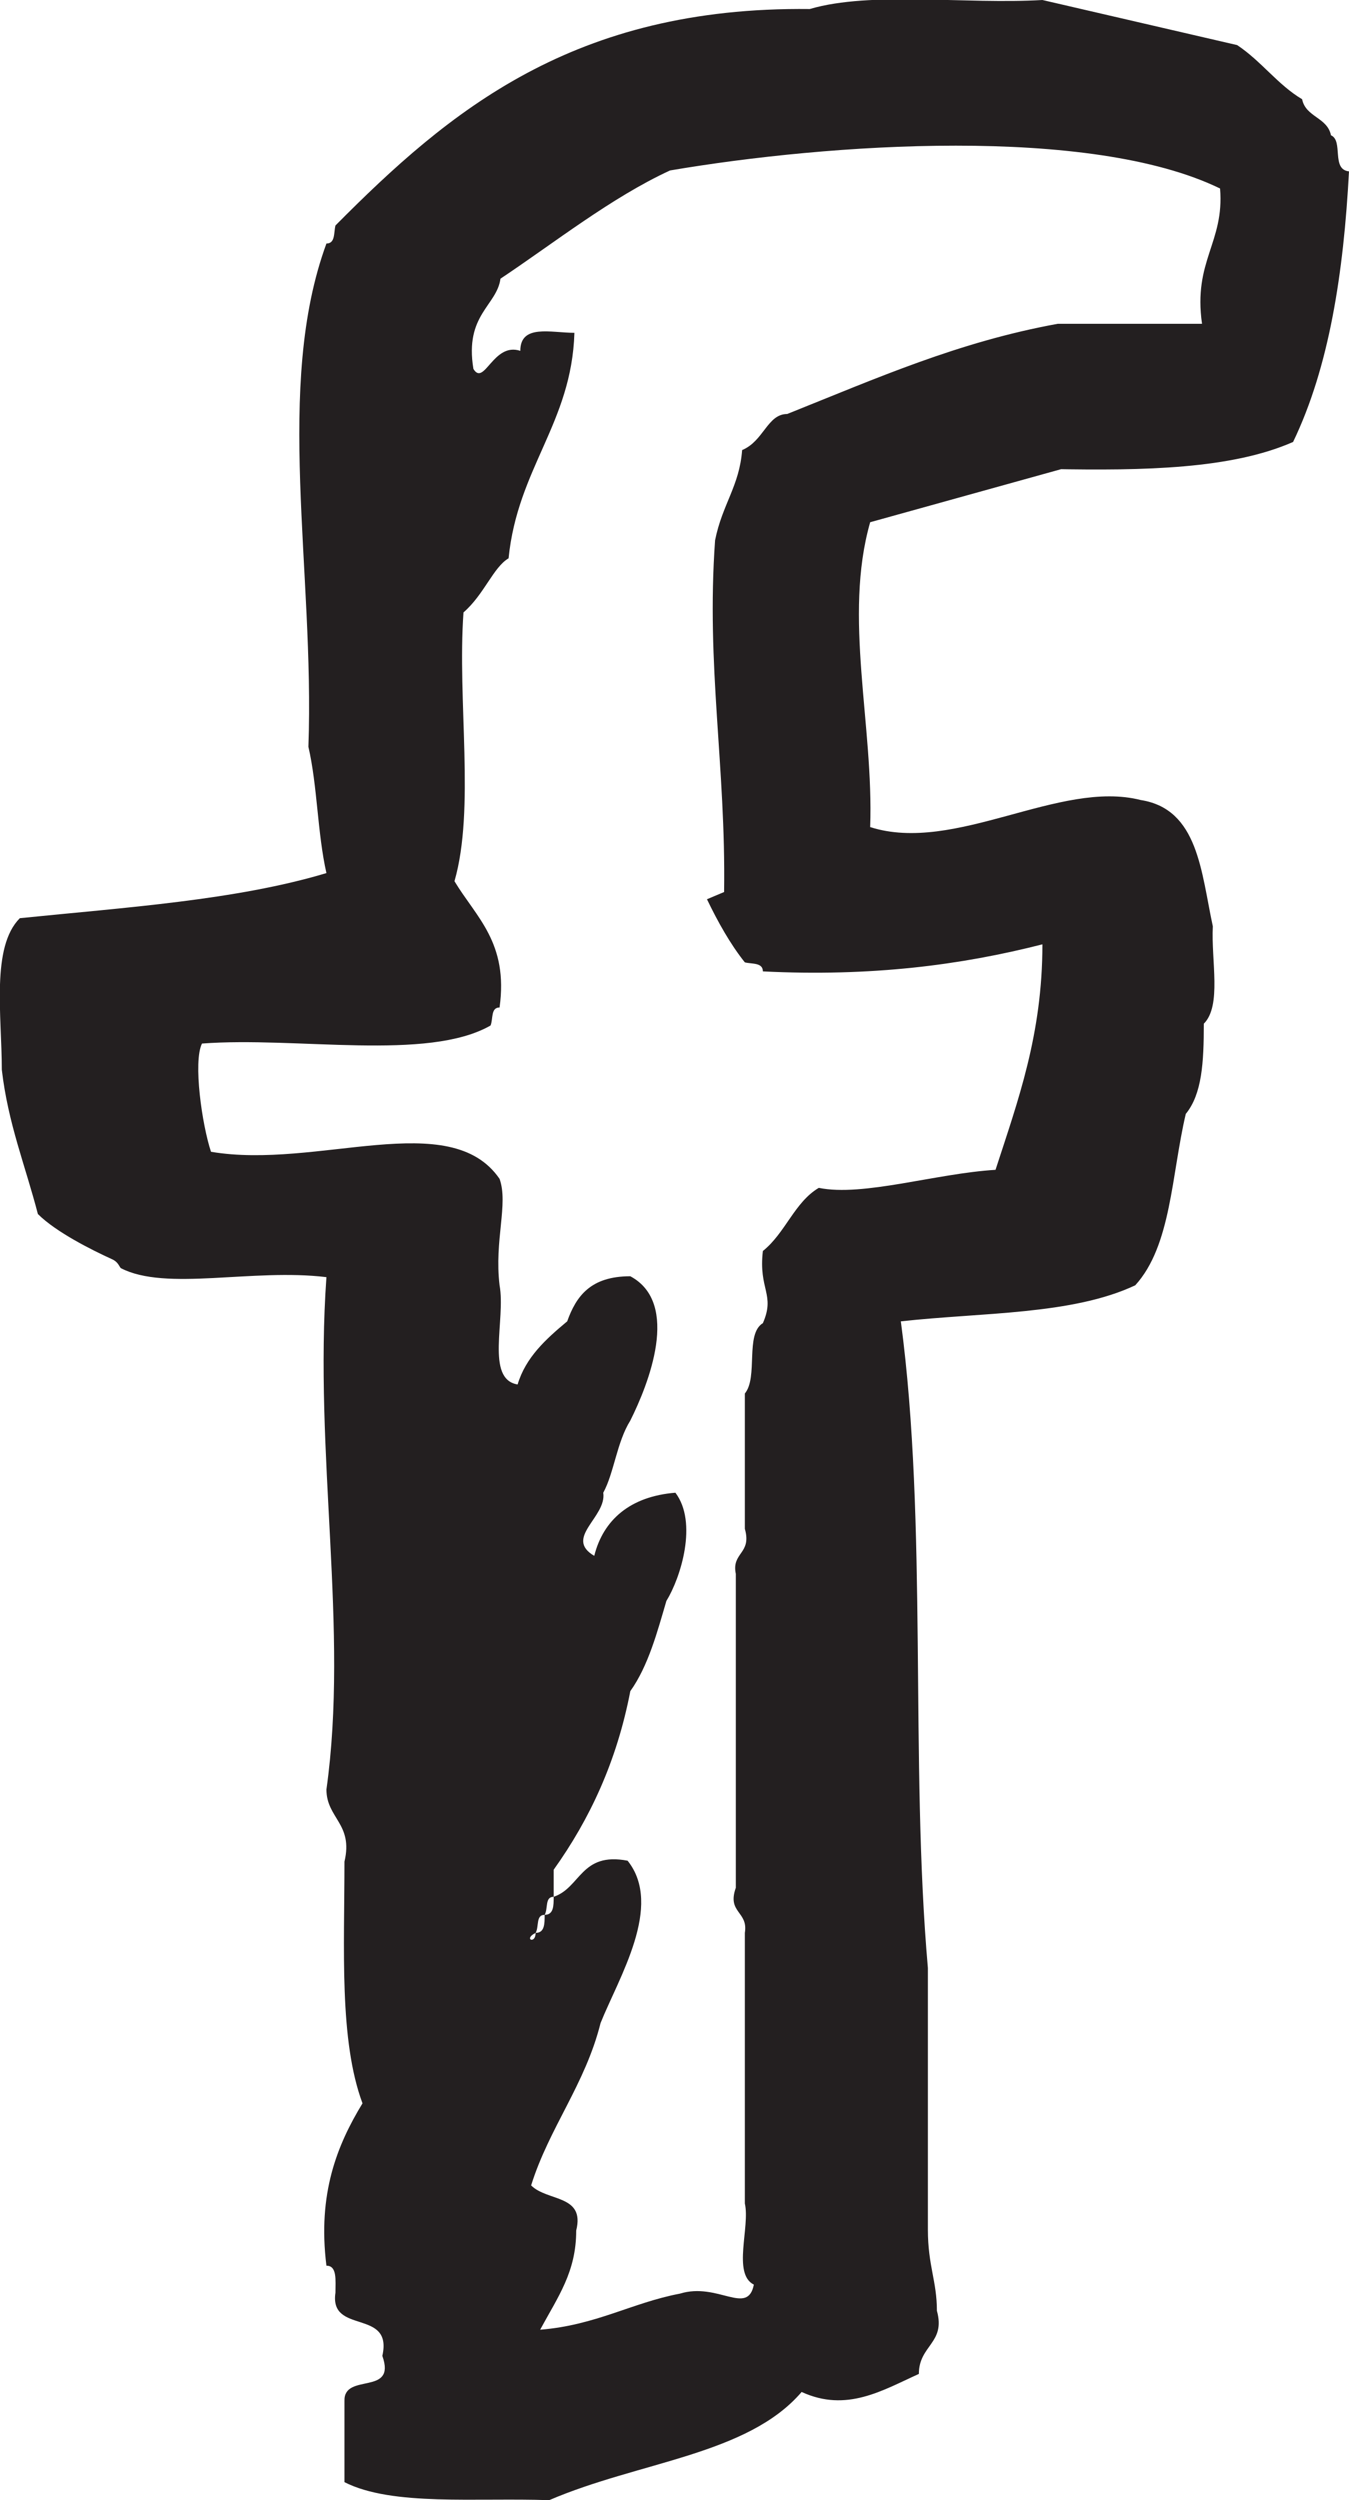 <svg xmlns="http://www.w3.org/2000/svg" width="14.96" height="27.72" viewBox="56.52 50 14.96 27.72">
  <path fill="#231F20" d="M68.18 55.2c1.03.02 2 0 2.68-.3.4-.83.56-1.87.62-3-.2-.02-.06-.34-.2-.4-.04-.2-.28-.2-.32-.4-.27-.16-.45-.42-.72-.6l-2.16-.5c-.85.05-1.9-.1-2.58.1-2.62-.03-4 1.13-5.26 2.4-.02.08 0 .2-.1.2-.58 1.58-.13 3.62-.2 5.58.1.43.1.96.2 1.4-1 .3-2.22.38-3.4.5-.32.32-.2 1.08-.2 1.68.07.6.26 1.06.4 1.6.2.2.6.4.82.5.07.03.08.08.1.1.5.26 1.46 0 2.28.1-.14 1.97.25 3.9 0 5.68 0 .32.3.38.2.8 0 .96-.06 1.98.2 2.68-.28.46-.5 1-.4 1.8.12 0 .1.16.1.3-.07.47.64.17.52.7.16.45-.43.18-.42.5v.9c.53.27 1.47.17 2.27.2 1-.43 2.2-.5 2.8-1.2.5.23.9-.02 1.3-.2 0-.32.3-.34.2-.7 0-.33-.1-.5-.1-.9v-2.9c-.2-2.28 0-4.93-.3-7.17.9-.1 1.9-.07 2.6-.4.4-.44.4-1.22.56-1.9.18-.22.2-.57.2-1 .2-.2.08-.7.1-1.08-.13-.6-.16-1.3-.8-1.4-.9-.23-2.06.6-3 .3.04-1.13-.3-2.33 0-3.38l2.16-.6zm-3.82 4.77c.12.25.26.5.42.7.08.02.2 0 .2.1 1.2.06 2.2-.07 3.1-.3 0 1-.27 1.73-.52 2.5-.66.04-1.47.3-1.96.2-.27.16-.37.5-.62.7-.05.43.14.48 0 .8-.2.12-.05.6-.2.78v1.5c.08.28-.15.26-.1.5v3.48c-.1.28.14.26.1.5v3c.06.26-.14.78.1.9-.07.35-.4-.03-.82.1-.53.1-.93.35-1.55.4.2-.37.4-.64.4-1.1.1-.4-.32-.32-.5-.5.2-.64.6-1.12.77-1.8.2-.5.7-1.3.3-1.8-.52-.1-.52.3-.82.4 0 .1 0 .2-.1.2 0 .1 0 .2-.1.2 0 .13-.14.07 0 0 .04-.07 0-.2.1-.2.04-.07 0-.2.1-.2v-.3c.4-.56.7-1.2.85-1.98.2-.28.3-.66.4-1 .16-.26.35-.87.1-1.2-.5.04-.8.3-.9.7-.34-.2.14-.43.1-.7.12-.22.15-.56.3-.8.2-.4.56-1.3 0-1.6-.44 0-.6.22-.7.5-.24.2-.46.4-.55.7-.36-.06-.13-.72-.2-1.1-.06-.5.1-.9 0-1.18-.55-.8-2.02-.1-3.2-.3-.1-.3-.2-1-.1-1.2 1.05-.08 2.5.2 3.2-.2.03-.07 0-.2.1-.2.1-.72-.26-1-.5-1.4.23-.8.03-2 .1-2.98.23-.2.33-.5.5-.6.1-1 .7-1.5.73-2.5-.26 0-.6-.1-.6.2-.3-.1-.4.4-.52.2-.1-.6.26-.7.3-1 .6-.4 1.23-.9 1.88-1.2 1.76-.3 4.66-.5 6.1.2.05.6-.3.8-.2 1.5h-1.6c-1.1.2-2 .6-3 1-.22 0-.26.3-.5.4-.03.4-.22.6-.3 1-.1 1.4.12 2.5.1 3.9z"/>
</svg>
